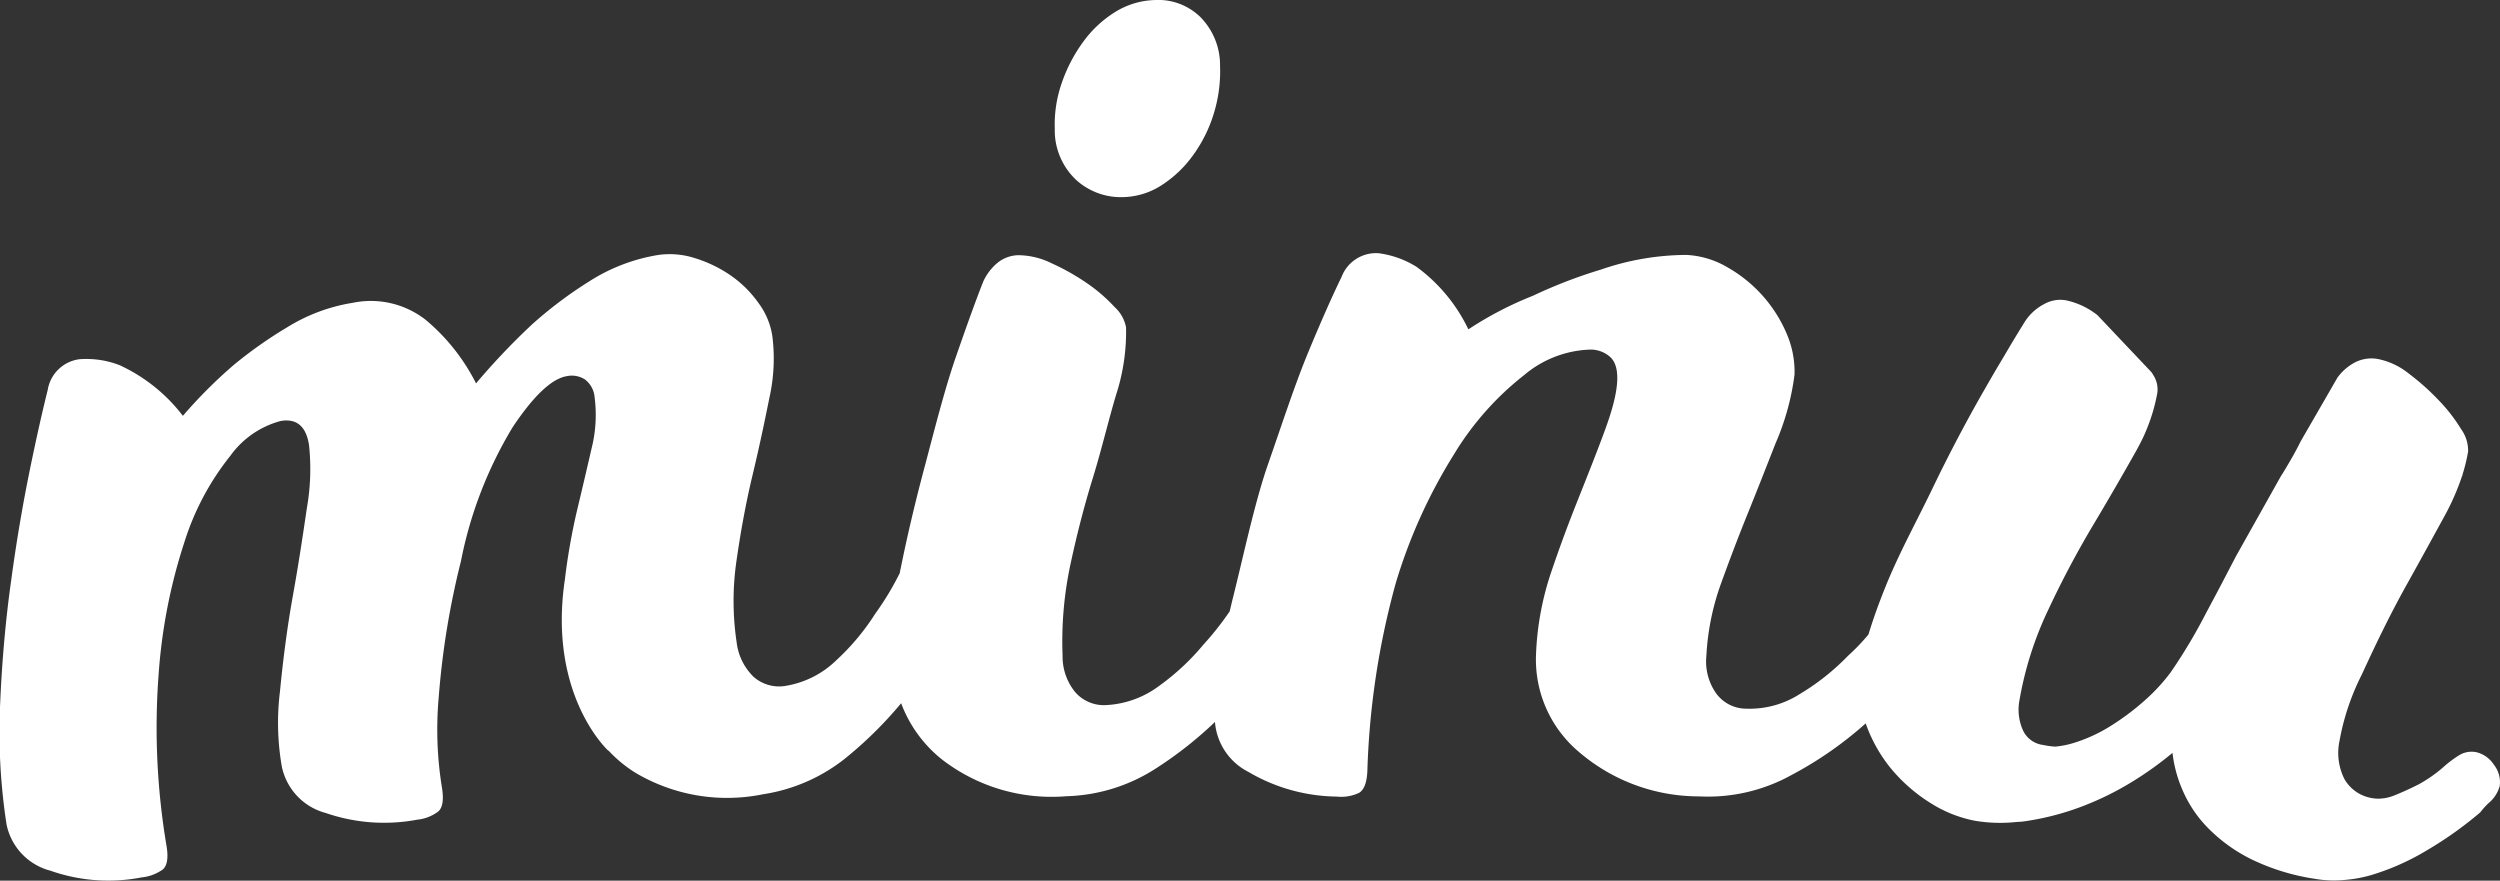 <svg id="Grupo_5" data-name="Grupo 5" xmlns="http://www.w3.org/2000/svg" width="96.785" height="34.095" viewBox="0 0 96.785 34.095">
  <rect x="0" y="0" width="96.785" height="34.095" fill="#333333" stroke="none"/>
  <defs>
    <style>
      .simple-logo {
        fill: #fff;
      }
    </style>
  </defs>
  <g id="Grupo_4" data-name="Grupo 4">
    <path id="Caminho_9" data-name="Caminho 9" class="simple-logo" d="M473.283,445.968a1.3,1.3,0,0,1-.431.661,3,3,0,0,0-.323.359,14.455,14.455,0,0,1-2.084,1.48,9.343,9.343,0,0,1-2.07.927,4.9,4.9,0,0,1-1.006.2,4.3,4.3,0,0,1-1.25-.036,8.53,8.53,0,0,1-2.465-.762,6.2,6.2,0,0,1-1.631-1.171,4.741,4.741,0,0,1-.985-1.423,5.042,5.042,0,0,1-.409-1.409c-.007-.036-.007-.072-.015-.108a13.233,13.233,0,0,1-1.638,1.164,11.468,11.468,0,0,1-1.912.927,10.429,10.429,0,0,1-2.055.539,2.819,2.819,0,0,1-.424.043,5.907,5.907,0,0,1-1.6-.043,4.943,4.943,0,0,1-1.739-.69,6.336,6.336,0,0,1-1.531-1.337,5.773,5.773,0,0,1-.977-1.746,14.453,14.453,0,0,1-2.874,2,6.675,6.675,0,0,1-3.579.826,7.132,7.132,0,0,1-4.671-1.739,4.673,4.673,0,0,1-1.639-3.766,11.259,11.259,0,0,1,.546-3.054c.324-.97.668-1.9,1.035-2.824s.711-1.782,1.021-2.616.906-2.486.244-3.033a1.143,1.143,0,0,0-.711-.266,4.167,4.167,0,0,0-2.6.992,11.362,11.362,0,0,0-2.723,3.083,20.448,20.448,0,0,0-2.242,4.966,30.69,30.69,0,0,0-1.1,7.28c-.021.453-.129.726-.323.841a1.609,1.609,0,0,1-.862.144,6.9,6.9,0,0,1-3.421-.956,2.378,2.378,0,0,1-1.294-1.933,15.047,15.047,0,0,1-2.249,1.775,6.707,6.707,0,0,1-3.5,1.1,6.945,6.945,0,0,1-4.8-1.408,5.028,5.028,0,0,1-1.6-2.192,15.407,15.407,0,0,1-2,2,6.723,6.723,0,0,1-3.341,1.523,6.955,6.955,0,0,1-4.937-.826,5.047,5.047,0,0,1-1.056-.87v.014s-2.357-2.142-1.682-6.647a24.24,24.24,0,0,1,.489-2.745c.2-.834.381-1.61.546-2.328a5.293,5.293,0,0,0,.115-1.955.968.968,0,0,0-.374-.7.943.943,0,0,0-.7-.129c-.582.094-1.279.747-2.1,1.976a15.958,15.958,0,0,0-2.005,5.2,31.445,31.445,0,0,0-.855,5.224,14.1,14.1,0,0,0,.129,3.571q.1.668-.151.884a1.618,1.618,0,0,1-.812.316,6.933,6.933,0,0,1-3.543-.259,2.352,2.352,0,0,1-1.7-1.8,9.9,9.9,0,0,1-.072-2.9c.122-1.251.28-2.487.5-3.708s.388-2.343.539-3.377a8.74,8.74,0,0,0,.086-2.465c-.115-.719-.474-1.028-1.092-.927a3.512,3.512,0,0,0-1.955,1.351,10.242,10.242,0,0,0-1.775,3.334,21.142,21.142,0,0,0-1,5.124,27.514,27.514,0,0,0,.309,6.661c.072.446.022.74-.144.891a1.684,1.684,0,0,1-.819.309,6.757,6.757,0,0,1-3.535-.259,2.331,2.331,0,0,1-1.7-1.8,23.521,23.521,0,0,1-.244-4.714q.107-2.479.431-4.771c.208-1.531.453-2.947.719-4.247s.5-2.321.69-3.083a1.43,1.43,0,0,1,1.229-1.186,3.562,3.562,0,0,1,1.552.23,6.5,6.5,0,0,1,2.451,1.962,18.453,18.453,0,0,1,1.984-1.983,16.832,16.832,0,0,1,2.1-1.473,6.842,6.842,0,0,1,2.494-.92,3.446,3.446,0,0,1,2.824.661,7.727,7.727,0,0,1,1.947,2.458,26.866,26.866,0,0,1,2.156-2.271,16.016,16.016,0,0,1,2.221-1.674,7.03,7.03,0,0,1,2.688-1.028,3.172,3.172,0,0,1,1.4.122,5.047,5.047,0,0,1,1.387.668,4.337,4.337,0,0,1,1.078,1.064,2.858,2.858,0,0,1,.539,1.272,6.94,6.94,0,0,1-.115,2.422c-.187.935-.4,1.94-.654,3s-.453,2.156-.611,3.255a10.792,10.792,0,0,0,0,3.191,2.229,2.229,0,0,0,.654,1.337,1.492,1.492,0,0,0,1.286.345,3.65,3.65,0,0,0,1.912-.977,9.057,9.057,0,0,0,1.516-1.811,11.136,11.136,0,0,0,.949-1.574,1.73,1.73,0,0,1,.036-.187q.4-1.973.949-4.01c.359-1.358.755-2.925,1.178-4.146s.776-2.2,1.064-2.932a2.04,2.04,0,0,1,.539-.719,1.317,1.317,0,0,1,.819-.309,2.951,2.951,0,0,1,1.3.316,8.772,8.772,0,0,1,1.373.776,6.264,6.264,0,0,1,1.063.92,1.41,1.41,0,0,1,.438.784,7.88,7.88,0,0,1-.374,2.572c-.28.92-.582,2.192-.905,3.234s-.611,2.149-.862,3.313a14.24,14.24,0,0,0-.316,3.6,2.171,2.171,0,0,0,.488,1.4,1.474,1.474,0,0,0,1.229.5,3.73,3.73,0,0,0,2.019-.74,9.2,9.2,0,0,0,1.725-1.61,11.232,11.232,0,0,0,1-1.265.007.007,0,0,0,.007-.007l.108-.453c.4-1.581.855-3.751,1.372-5.232s1.035-3.076,1.552-4.326.956-2.235,1.3-2.939a1.426,1.426,0,0,1,1.43-.92,3.666,3.666,0,0,1,1.48.532,6.459,6.459,0,0,1,2,2.415,13.675,13.675,0,0,1,2.5-1.3,19.01,19.01,0,0,1,2.63-1.013,10.261,10.261,0,0,1,3.306-.568,3.46,3.46,0,0,1,1.61.489,5.364,5.364,0,0,1,2.285,2.58,3.714,3.714,0,0,1,.295,1.567,9.784,9.784,0,0,1-.74,2.673c-.338.862-.683,1.746-1.056,2.666s-.719,1.832-1.057,2.767a9.68,9.68,0,0,0-.56,2.788,2.139,2.139,0,0,0,.374,1.437,1.442,1.442,0,0,0,1.186.6,3.6,3.6,0,0,0,2.07-.575,9.012,9.012,0,0,0,1.847-1.466,8.027,8.027,0,0,0,.8-.834c.18-.6.417-1.257.711-1.976.539-1.3,1.128-2.35,1.775-3.694s1.308-2.594,1.984-3.773c.23-.4.445-.776.654-1.121.165-.273.316-.539.46-.776.129-.216.252-.417.366-.6.057-.094.108-.18.165-.259a1.993,1.993,0,0,1,.683-.589,1.277,1.277,0,0,1,.862-.144,2.961,2.961,0,0,1,1.207.575l2.041,2.156a.593.593,0,0,1,.115.158,1.015,1.015,0,0,1,.158.7,7.009,7.009,0,0,1-.438,1.466c-.065.158-.136.309-.215.46-.043.086-.093.18-.144.273-.5.891-1.056,1.854-1.674,2.889s-1.193,2.113-1.732,3.262a13.451,13.451,0,0,0-1.135,3.55,1.947,1.947,0,0,0,.122,1.121.988.988,0,0,0,.79.6,3.088,3.088,0,0,0,.46.065.351.351,0,0,0,.086-.007,3.456,3.456,0,0,0,.625-.129,5.976,5.976,0,0,0,1.423-.647,9.7,9.7,0,0,0,1.322-.984,7.239,7.239,0,0,0,1.027-1.107,20.929,20.929,0,0,0,1.387-2.328c.373-.69.747-1.408,1.135-2.156l1.739-3.1.036-.057a.147.147,0,0,1,.029-.043c.194-.323.4-.661.6-1.049.043-.079.079-.158.122-.237L467,430.159a1.983,1.983,0,0,1,.675-.589,1.393,1.393,0,0,1,.913-.129,2.791,2.791,0,0,1,1.186.568,9.36,9.36,0,0,1,1.157,1.035,6.411,6.411,0,0,1,.862,1.114,1.416,1.416,0,0,1,.266.863,6.982,6.982,0,0,1-.216.891.118.118,0,0,1-.021.065,9.364,9.364,0,0,1-.647,1.487c-.46.841-.956,1.746-1.488,2.7s-1.042,1.976-1.545,3.061c-.072.151-.136.295-.2.431a9.342,9.342,0,0,0-.863,2.573,2.252,2.252,0,0,0,.194,1.473,1.508,1.508,0,0,0,1.107.74,1.3,1.3,0,0,0,.409,0h.007a1.745,1.745,0,0,0,.438-.122c.3-.122.6-.259.913-.417a5.355,5.355,0,0,0,1.013-.719,4.409,4.409,0,0,1,.539-.4.926.926,0,0,1,.5-.144h.007a1.036,1.036,0,0,1,.151.014,1.117,1.117,0,0,1,.7.489A1.089,1.089,0,0,1,473.283,445.968Z" transform="translate(-376.509 -415.538)"/>
    <g id="Grupo_3" data-name="Grupo 3" transform="translate(40.832)">
      <path id="Caminho_10" data-name="Caminho 10" class="simple-logo" d="M520.858,394.725a5.536,5.536,0,0,1-.247,1.857,5.422,5.422,0,0,1-.809,1.613,4.483,4.483,0,0,1-1.208,1.146,2.849,2.849,0,0,1-1.449.459,2.575,2.575,0,0,1-1.848-.656,2.628,2.628,0,0,1-.837-1.988,4.863,4.863,0,0,1,.274-1.786,5.974,5.974,0,0,1,.833-1.59,4.374,4.374,0,0,1,1.233-1.147,3.07,3.07,0,0,1,1.521-.461,2.336,2.336,0,0,1,1.776.659A2.648,2.648,0,0,1,520.858,394.725Z" transform="translate(-514.457 -392.17)"/>
    </g>
  </g>
</svg>

